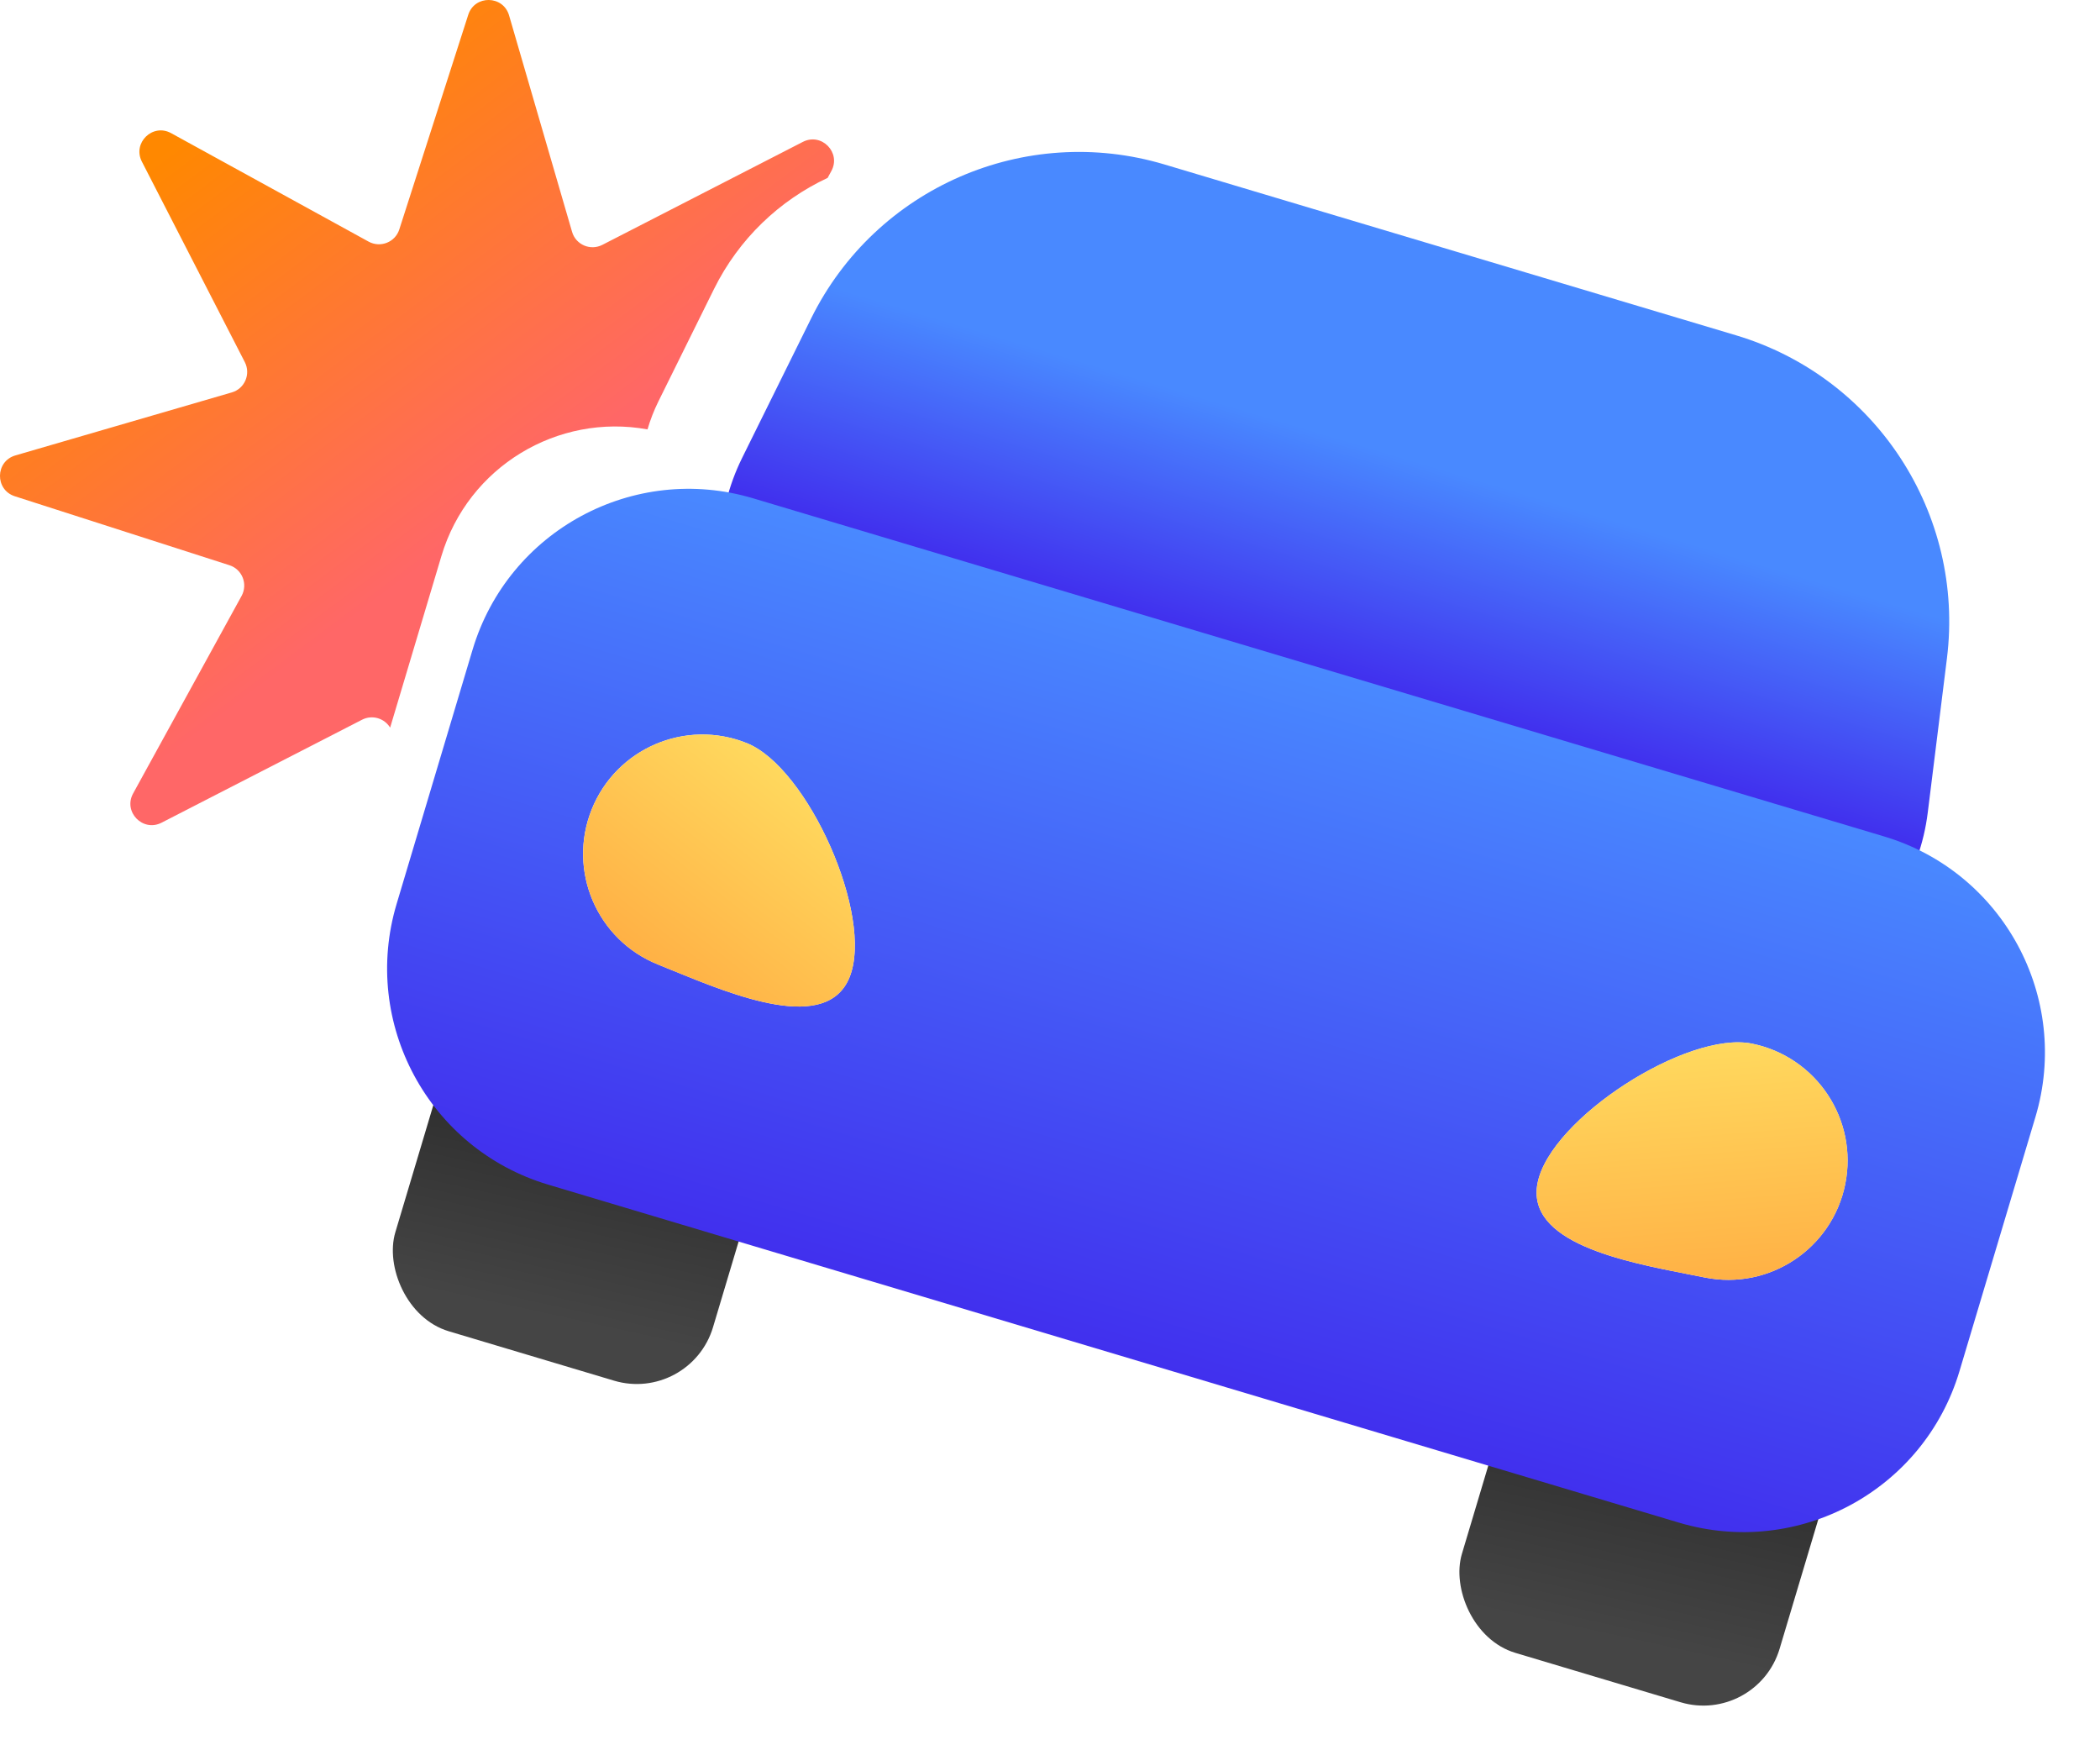 <svg width="36" height="30" viewBox="0 0 36 30" fill="none" xmlns="http://www.w3.org/2000/svg">
<rect x="7.867" y="17.475" width="5.684" height="5.169" rx="1.364" transform="rotate(16.641 7.867 17.475)" fill="url(#paint0_linear_1328_9521)"/>
<rect x="26.164" y="22.944" width="5.684" height="5.214" rx="1.364" transform="rotate(16.641 26.164 22.944)" fill="url(#paint1_linear_1328_9521)"/>
<mask id="path-3-outside-1_1328_9521" maskUnits="userSpaceOnUse" x="10.966" y="0.779" width="24.515" height="17.798" fill="black">
<rect fill="white" x="10.966" y="0.779" width="24.515" height="17.798"/>
<path fill-rule="evenodd" clip-rule="evenodd" d="M18.922 6.304C18.229 6.097 17.488 6.42 17.167 7.068L15.983 9.46L29.438 13.482L29.766 10.837C29.855 10.118 29.412 9.44 28.718 9.233L18.922 6.304Z"/>
</mask>
<path d="M17.167 7.068L13.907 5.454L13.907 5.454L17.167 7.068ZM15.983 9.46L12.723 7.847C12.247 8.807 12.22 9.929 12.647 10.912C13.075 11.894 13.914 12.639 14.941 12.945L15.983 9.46ZM29.438 13.482L28.396 16.967C29.421 17.273 30.53 17.113 31.426 16.528C32.322 15.942 32.915 14.992 33.047 13.93L29.438 13.482ZM29.766 10.837L26.156 10.389L26.156 10.389L29.766 10.837ZM20.427 8.681C19.962 9.622 18.886 10.09 17.88 9.79L19.963 2.819C17.572 2.105 15.014 3.218 13.907 5.454L20.427 8.681ZM19.243 11.074L20.427 8.681L13.907 5.454L12.723 7.847L19.243 11.074ZM14.941 12.945L28.396 16.967L30.479 9.997L17.025 5.975L14.941 12.945ZM26.156 10.389L25.828 13.034L33.047 13.93L33.376 11.285L26.156 10.389ZM27.677 12.718C26.669 12.417 26.026 11.432 26.156 10.389L33.376 11.285C33.684 8.804 32.155 6.463 29.76 5.747L27.677 12.718ZM17.88 9.79L27.677 12.718L29.76 5.747L19.963 2.819L17.88 9.79Z" fill="url(#paint2_linear_1328_9521)" mask="url(#path-3-outside-1_1328_9521)"/>
<path fill-rule="evenodd" clip-rule="evenodd" d="M8.101 11.137C8.712 9.092 10.866 7.93 12.911 8.541L32.297 14.336C34.342 14.947 35.505 17.101 34.893 19.146L33.591 23.502C32.98 25.547 30.826 26.709 28.781 26.098L9.395 20.304C7.35 19.692 6.188 17.539 6.799 15.494L8.101 11.137ZM14.565 16.747C14.177 17.716 12.598 17.07 11.533 16.635L11.533 16.635C11.445 16.599 11.361 16.565 11.281 16.532C10.232 16.112 9.723 14.922 10.143 13.874C10.563 12.826 11.754 12.316 12.802 12.737C13.85 13.157 14.985 15.699 14.565 16.747ZM28.955 21.843C27.826 21.623 26.152 21.296 26.359 20.273C26.583 19.167 28.927 17.664 30.033 17.888C31.14 18.112 31.856 19.191 31.632 20.298C31.408 21.404 30.329 22.12 29.222 21.896C29.138 21.879 29.048 21.861 28.955 21.843Z" fill="url(#paint3_linear_1328_9521)"/>
<path d="M14.565 16.748C14.145 17.796 12.329 16.953 11.281 16.533C10.233 16.113 9.723 14.923 10.144 13.874C10.564 12.826 11.754 12.317 12.802 12.737C13.851 13.157 14.985 15.7 14.565 16.748Z" fill="url(#paint4_linear_1328_9521)"/>
<path d="M26.359 20.273C26.135 21.38 28.116 21.672 29.223 21.896C30.33 22.12 31.409 21.404 31.633 20.298C31.857 19.191 31.141 18.112 30.034 17.888C28.927 17.664 26.583 19.167 26.359 20.273Z" fill="url(#paint5_linear_1328_9521)"/>
<path fill-rule="evenodd" clip-rule="evenodd" d="M8.027 0.254C8.137 -0.09 8.626 -0.083 8.727 0.264L9.807 3.974C9.871 4.195 10.121 4.302 10.326 4.197L13.763 2.432C14.084 2.267 14.425 2.617 14.251 2.933L14.188 3.049C13.365 3.434 12.668 4.09 12.24 4.954L11.287 6.88C11.21 7.036 11.148 7.196 11.1 7.36C9.561 7.08 8.025 7.997 7.567 9.531L6.688 12.472C6.591 12.312 6.383 12.246 6.207 12.336L2.77 14.101C2.449 14.266 2.108 13.916 2.282 13.6L4.142 10.213C4.252 10.011 4.152 9.758 3.933 9.688L0.254 8.506C-0.09 8.395 -0.083 7.907 0.264 7.806L3.974 6.726C4.195 6.662 4.302 6.412 4.197 6.207L2.432 2.77C2.267 2.449 2.617 2.108 2.933 2.282L6.32 4.142C6.522 4.252 6.775 4.152 6.845 3.933L8.027 0.254Z" fill="url(#paint6_linear_1328_9521)"/>
<defs>
<linearGradient id="paint0_linear_1328_9521" x1="10.621" y1="15.169" x2="11.12" y2="21.915" gradientUnits="userSpaceOnUse">
<stop stop-color="#181818"/>
<stop offset="1" stop-color="#454545"/>
</linearGradient>
<linearGradient id="paint1_linear_1328_9521" x1="28.918" y1="20.619" x2="29.426" y2="27.422" gradientUnits="userSpaceOnUse">
<stop stop-color="#181818"/>
<stop offset="1" stop-color="#454545"/>
</linearGradient>
<linearGradient id="paint2_linear_1328_9521" x1="23.817" y1="7.768" x2="22.71" y2="11.471" gradientUnits="userSpaceOnUse">
<stop stop-color="#4989FF"/>
<stop offset="1" stop-color="#4130EE"/>
</linearGradient>
<linearGradient id="paint3_linear_1328_9521" x1="22.604" y1="11.439" x2="19.088" y2="23.201" gradientUnits="userSpaceOnUse">
<stop stop-color="#4989FF"/>
<stop offset="1" stop-color="#4130EE"/>
</linearGradient>
<linearGradient id="paint4_linear_1328_9521" x1="10.774" y1="17.869" x2="15.235" y2="12.138" gradientUnits="userSpaceOnUse">
<stop stop-color="#FFA43D"/>
<stop offset="1" stop-color="#FFEC6A"/>
</linearGradient>
<linearGradient id="paint5_linear_1328_9521" x1="28.913" y1="23.291" x2="28.329" y2="16.052" gradientUnits="userSpaceOnUse">
<stop stop-color="#FFA43D"/>
<stop offset="1" stop-color="#FFEC6A"/>
</linearGradient>
<linearGradient id="paint6_linear_1328_9521" x1="9.423" y1="8.077" x2="4.428" y2="1.395" gradientUnits="userSpaceOnUse">
<stop stop-color="#FF6767"/>
<stop offset="1" stop-color="#FF8800"/>
</linearGradient>
</defs>
</svg>
